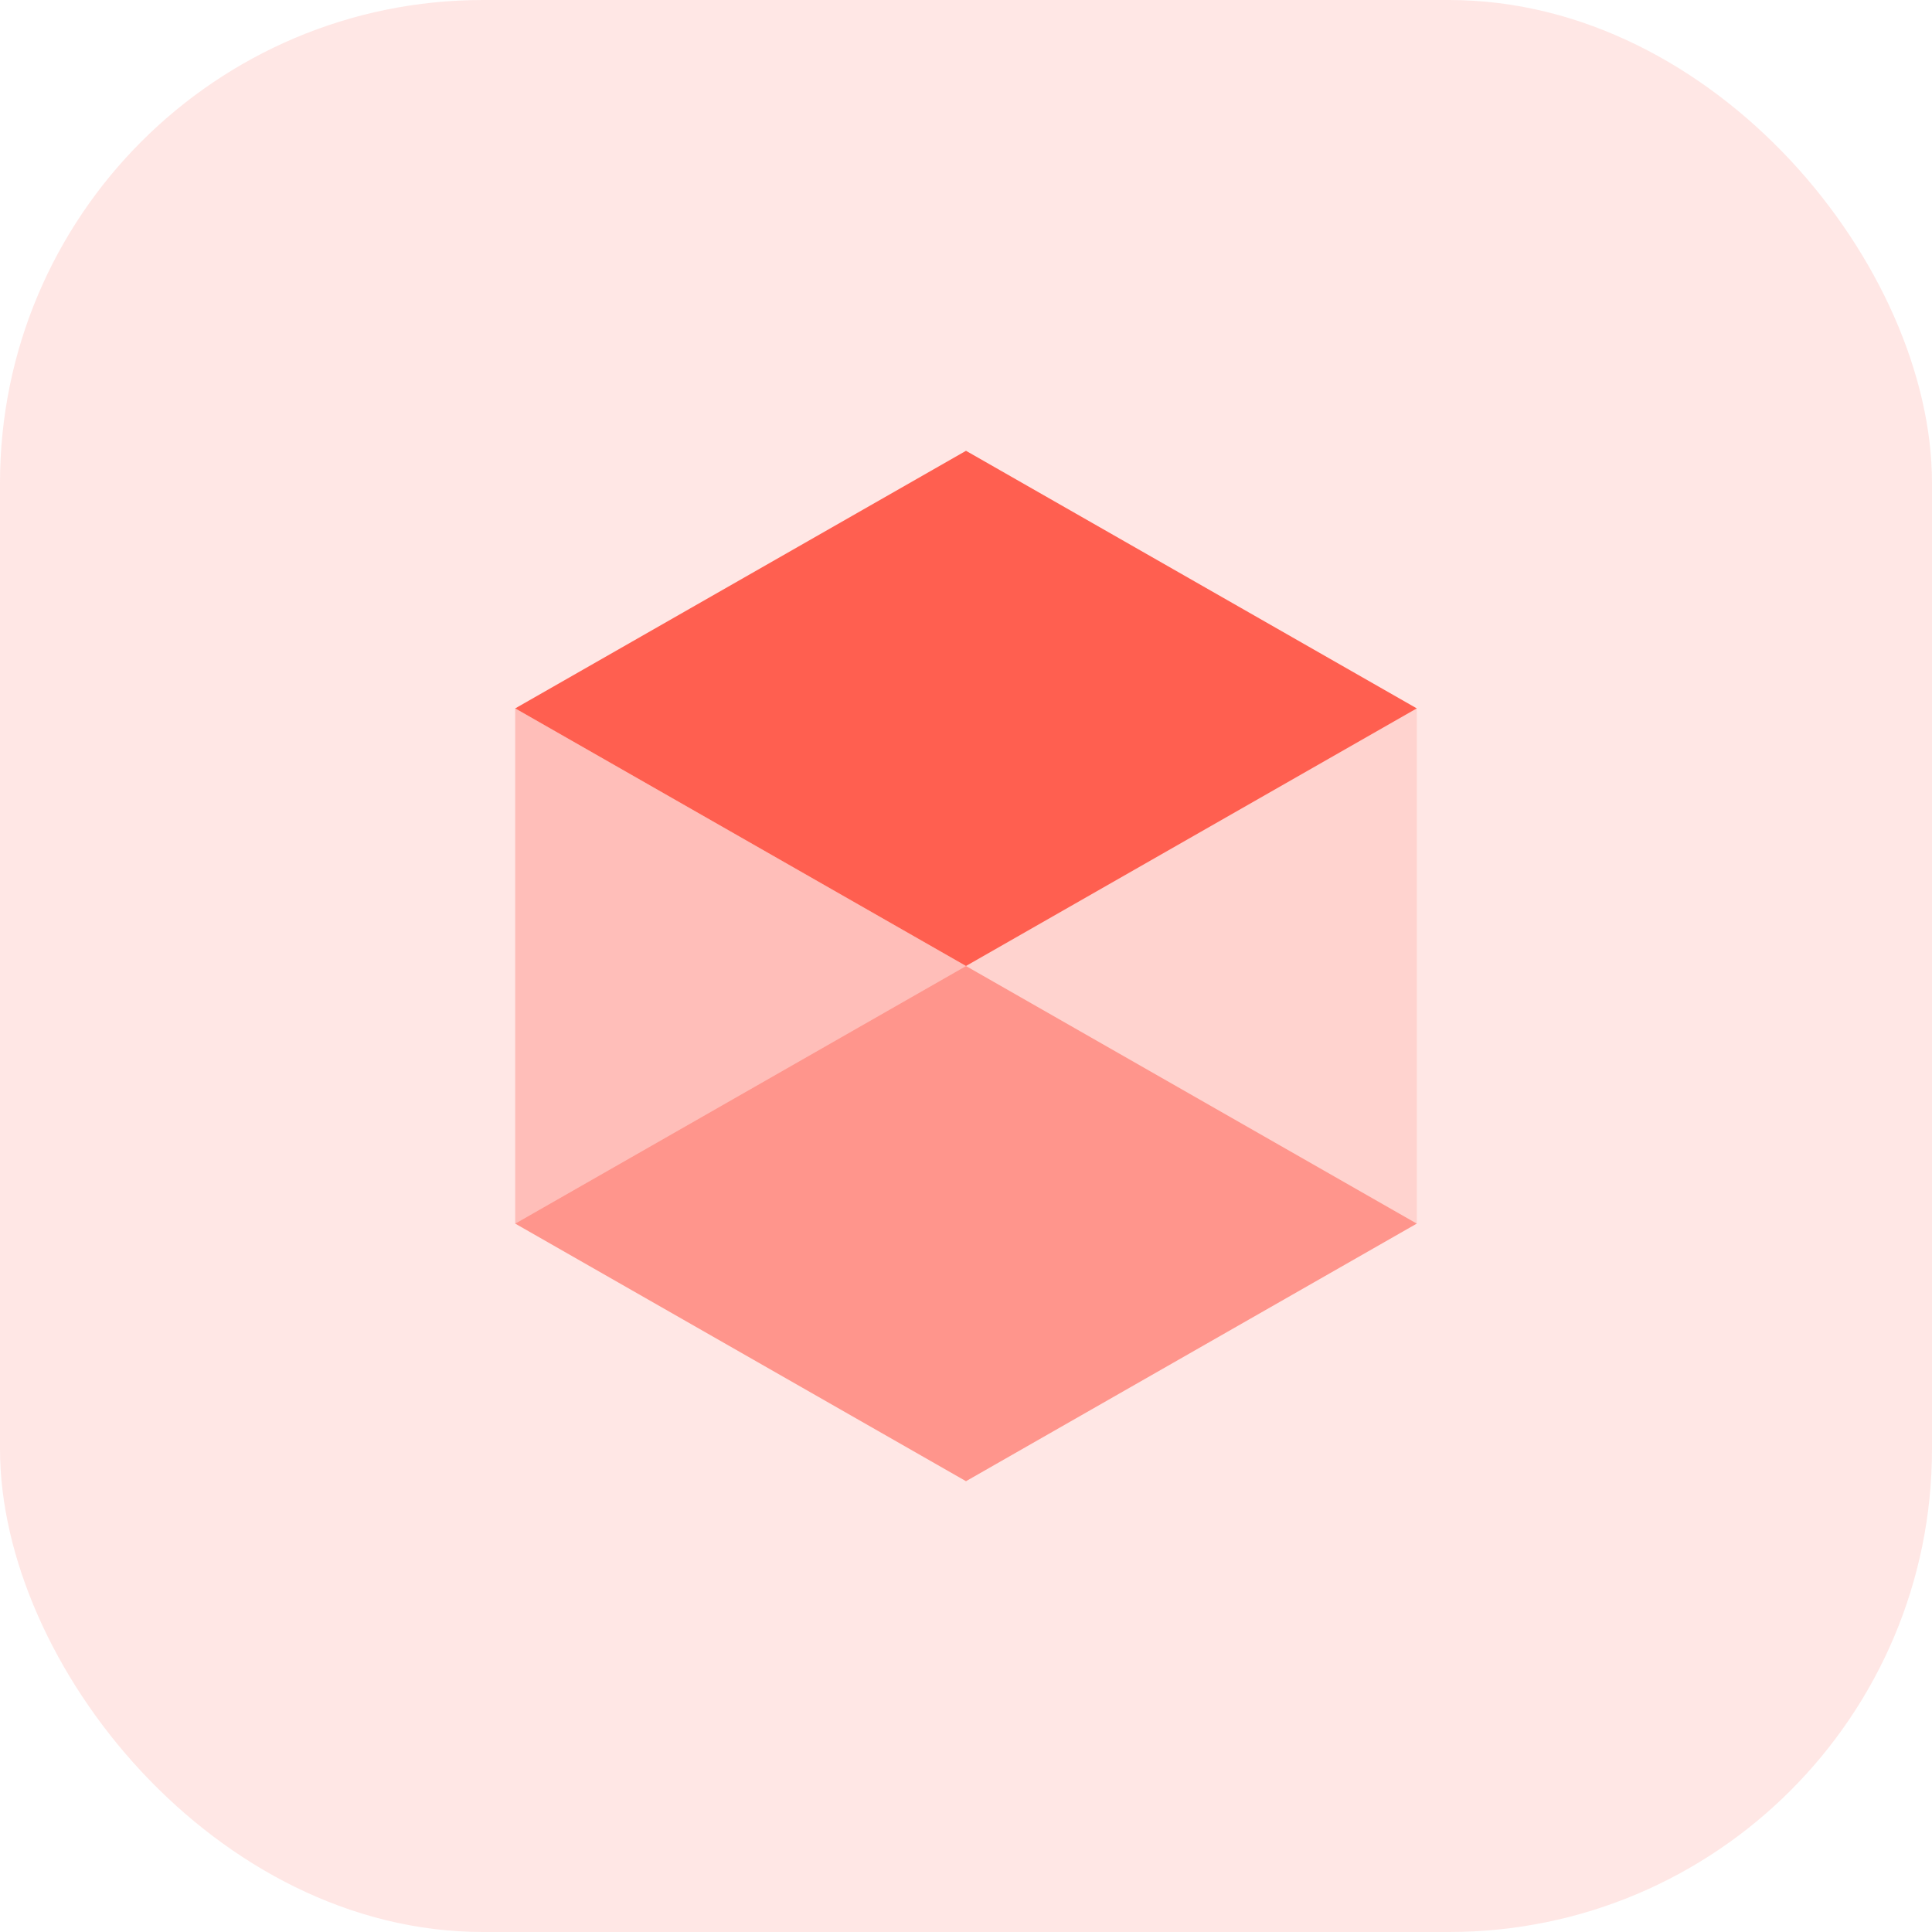 <svg width="60" height="60" viewBox="0 0 60 60" fill="none" xmlns="http://www.w3.org/2000/svg">
<rect width="60" height="60" rx="15" fill="#FF5F50" fill-opacity="0.15"/>
<path fill-rule="evenodd" clip-rule="evenodd" d="M30 14L16 22L30 30L44 22L30 14Z" fill="#FF5F50"/>
<path fill-rule="evenodd" clip-rule="evenodd" d="M30 30L16 38L30 46L44 38L30 30Z" fill="#FF5F50" fill-opacity="0.6"/>
<path d="M44 38V22L30 30L44 38Z" fill="#FF5F50" fill-opacity="0.15"/>
<path d="M16 22L16 38L30 30L16 22Z" fill="#FF5F50" fill-opacity="0.3"/>
</svg>
